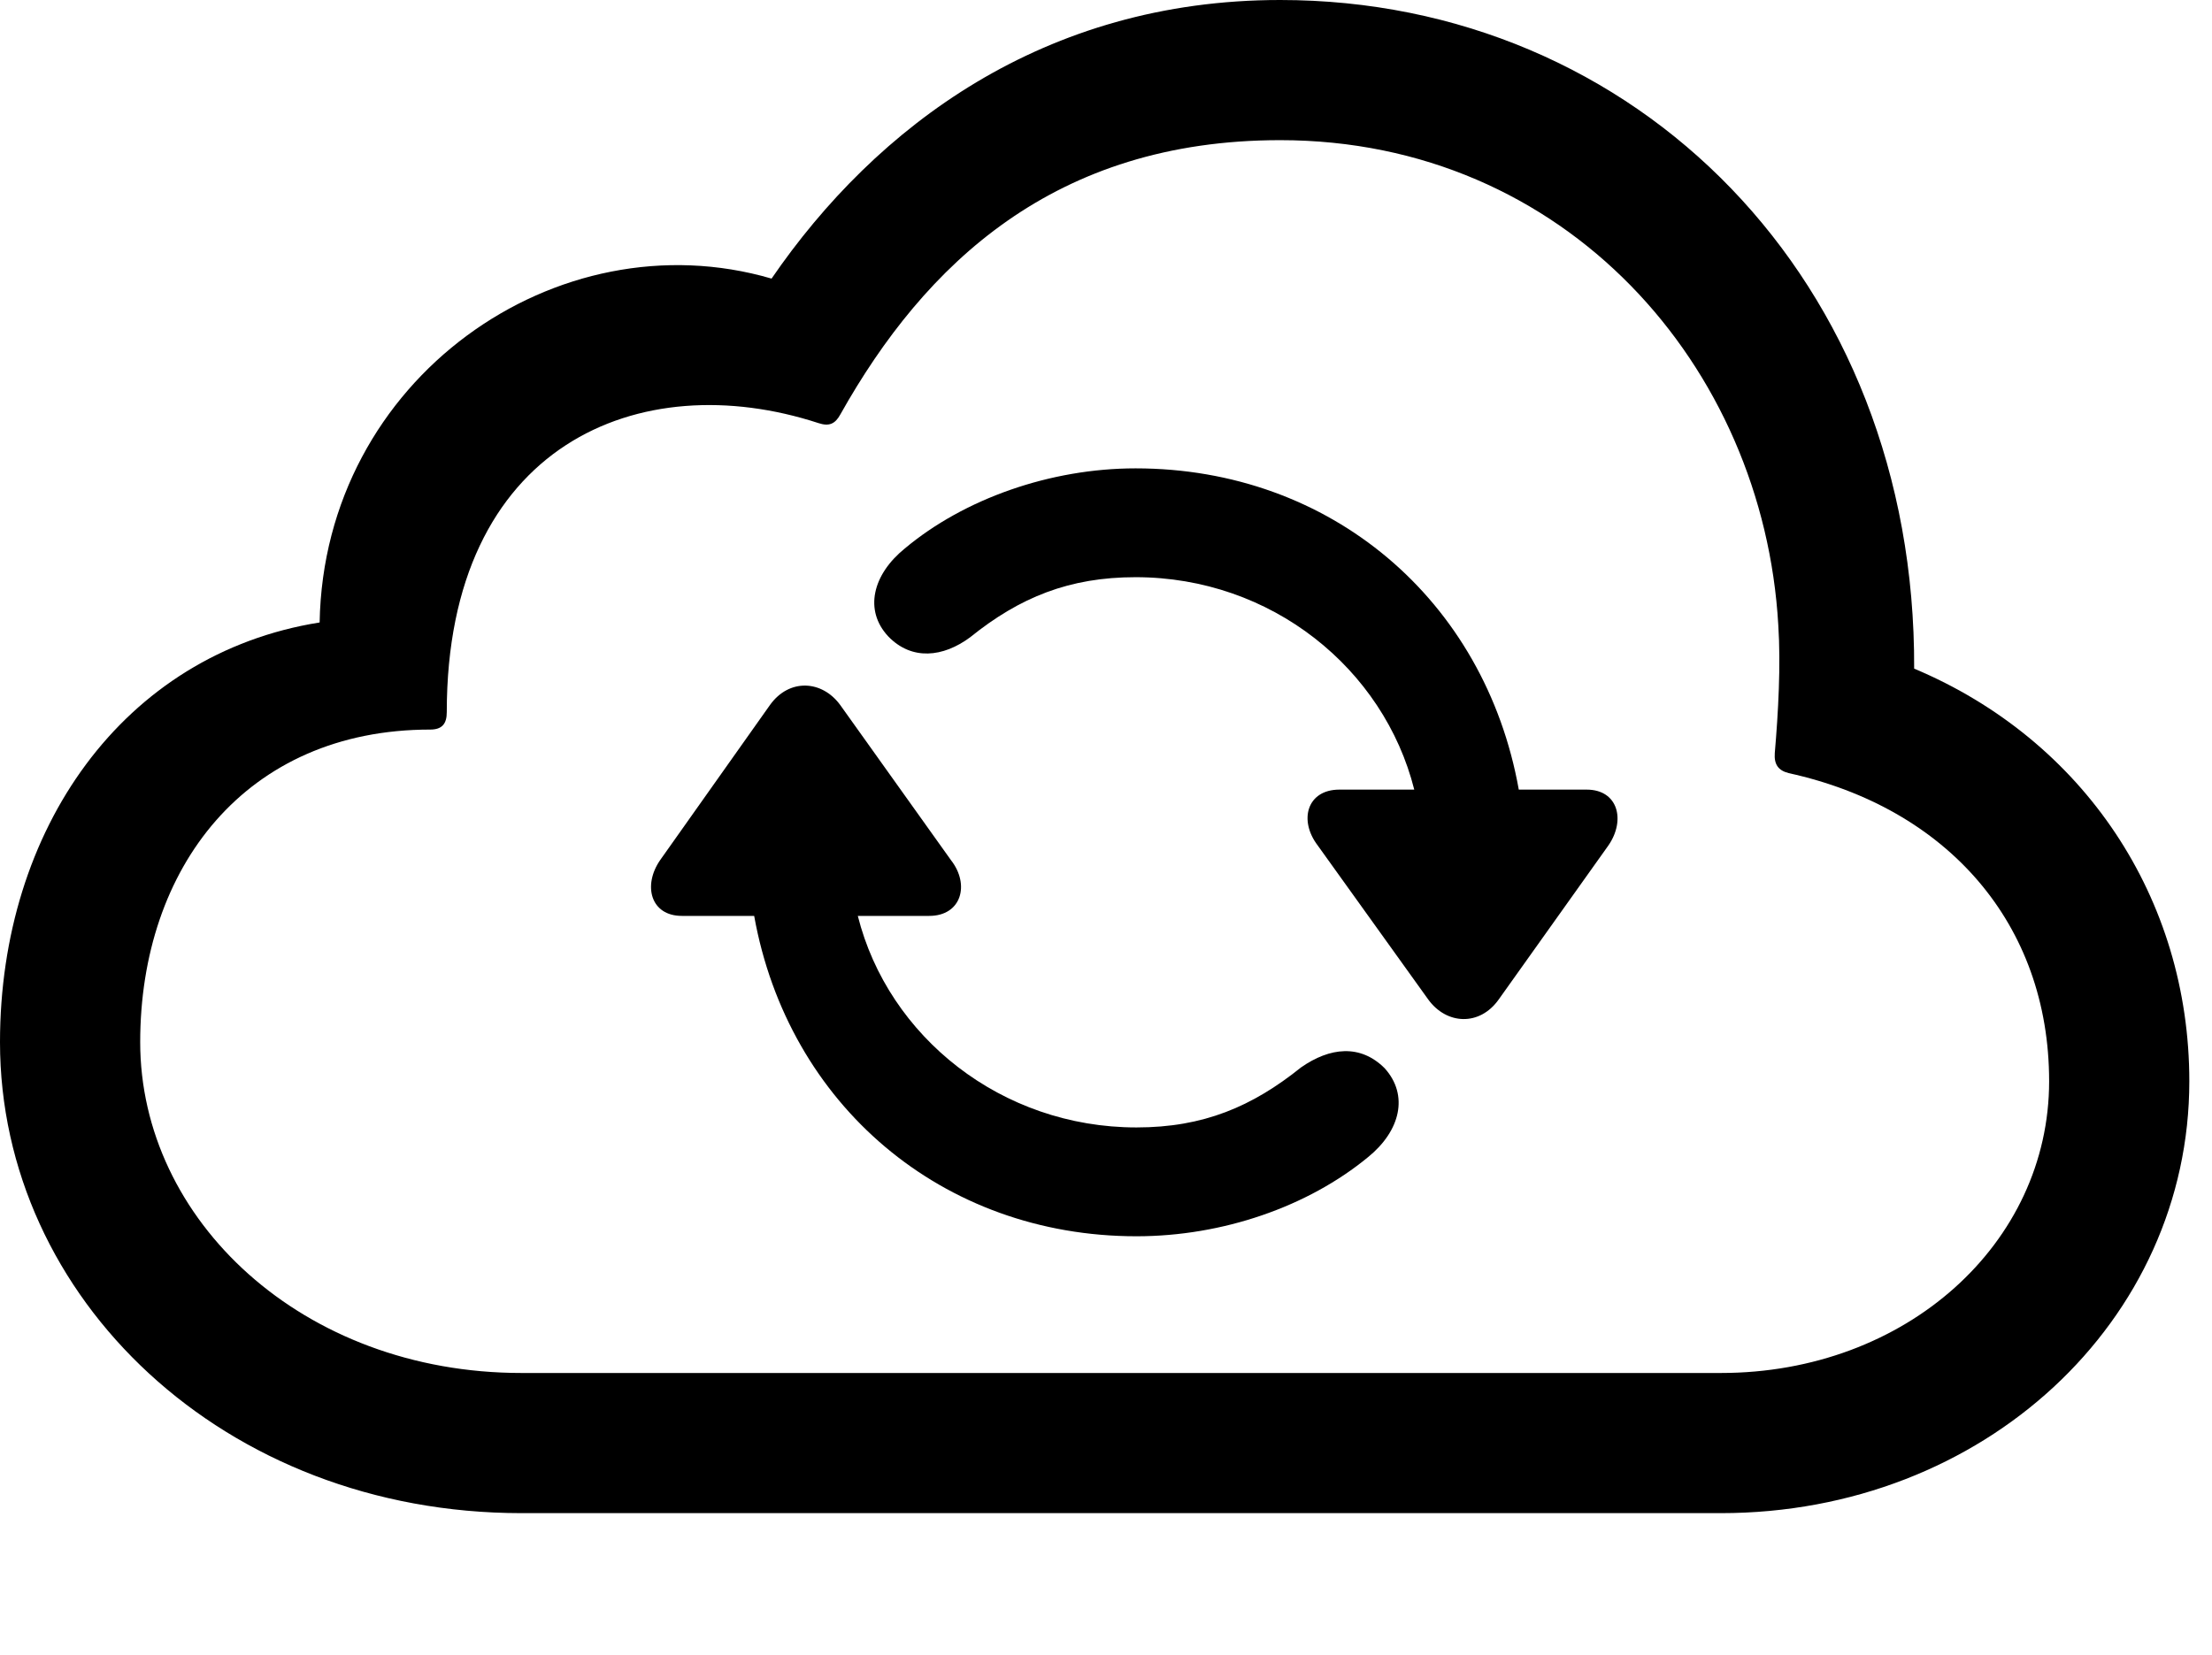 <svg version="1.1" xmlns="http://www.w3.org/2000/svg" xmlns:xlink="http://www.w3.org/1999/xlink" viewBox="0 0 34.727 25.99">
 <g>
  
  <path d="M27.016 23.762C31.145 23.762 34.371 20.74 34.371 16.98C34.371 14.109 32.717 11.621 30.051 10.5C30.078 4.402 25.689 0 20.098 0C16.393 0 13.754 1.982 12.113 4.375C8.75 3.391 5.086 5.947 5.018 9.775C1.928 10.268 0 13.029 0 16.365C0 20.385 3.514 23.762 8.189 23.762ZM27.016 21.561L8.189 21.561C4.744 21.561 2.201 19.154 2.201 16.365C2.201 13.631 3.855 11.457 6.754 11.457C6.945 11.457 7.014 11.361 7.014 11.184C7.014 6.973 10.049 5.729 12.852 6.645C13.016 6.699 13.111 6.658 13.193 6.508C14.52 4.143 16.557 2.201 20.098 2.201C24.582 2.201 27.686 5.756 27.918 9.816C27.959 10.445 27.918 11.184 27.863 11.826C27.85 12.004 27.918 12.1 28.082 12.141C30.57 12.688 32.17 14.506 32.17 16.98C32.17 19.523 29.928 21.561 27.016 21.561Z" style="fill:hsl(0 0 0/0.85)"></path>
  <path d="M10.363 13.508C10.09 13.904 10.213 14.383 10.705 14.383L11.84 14.383C12.373 17.35 14.793 19.414 17.842 19.414C19.195 19.414 20.535 18.949 21.479 18.17C21.984 17.76 22.121 17.199 21.738 16.775C21.355 16.393 20.877 16.447 20.426 16.762C19.66 17.377 18.895 17.705 17.842 17.705C15.723 17.705 13.945 16.283 13.467 14.383L14.588 14.383C15.094 14.383 15.23 13.891 14.93 13.508L13.193 11.074C12.906 10.678 12.387 10.65 12.086 11.074ZM13.945 9.994C14.315 10.377 14.807 10.322 15.23 10.008C16.01 9.379 16.789 9.064 17.828 9.064C19.961 9.064 21.725 10.5 22.203 12.4L21.027 12.4C20.521 12.4 20.385 12.879 20.686 13.275L22.422 15.695C22.709 16.092 23.229 16.119 23.529 15.695L25.252 13.275C25.525 12.879 25.402 12.4 24.91 12.4L23.844 12.4C23.311 9.42 20.891 7.355 17.828 7.355C16.488 7.355 15.135 7.834 14.205 8.613C13.699 9.023 13.562 9.584 13.945 9.994Z" style="fill:hsl(0 0 0/0.85)"></path>
 </g>
</svg>